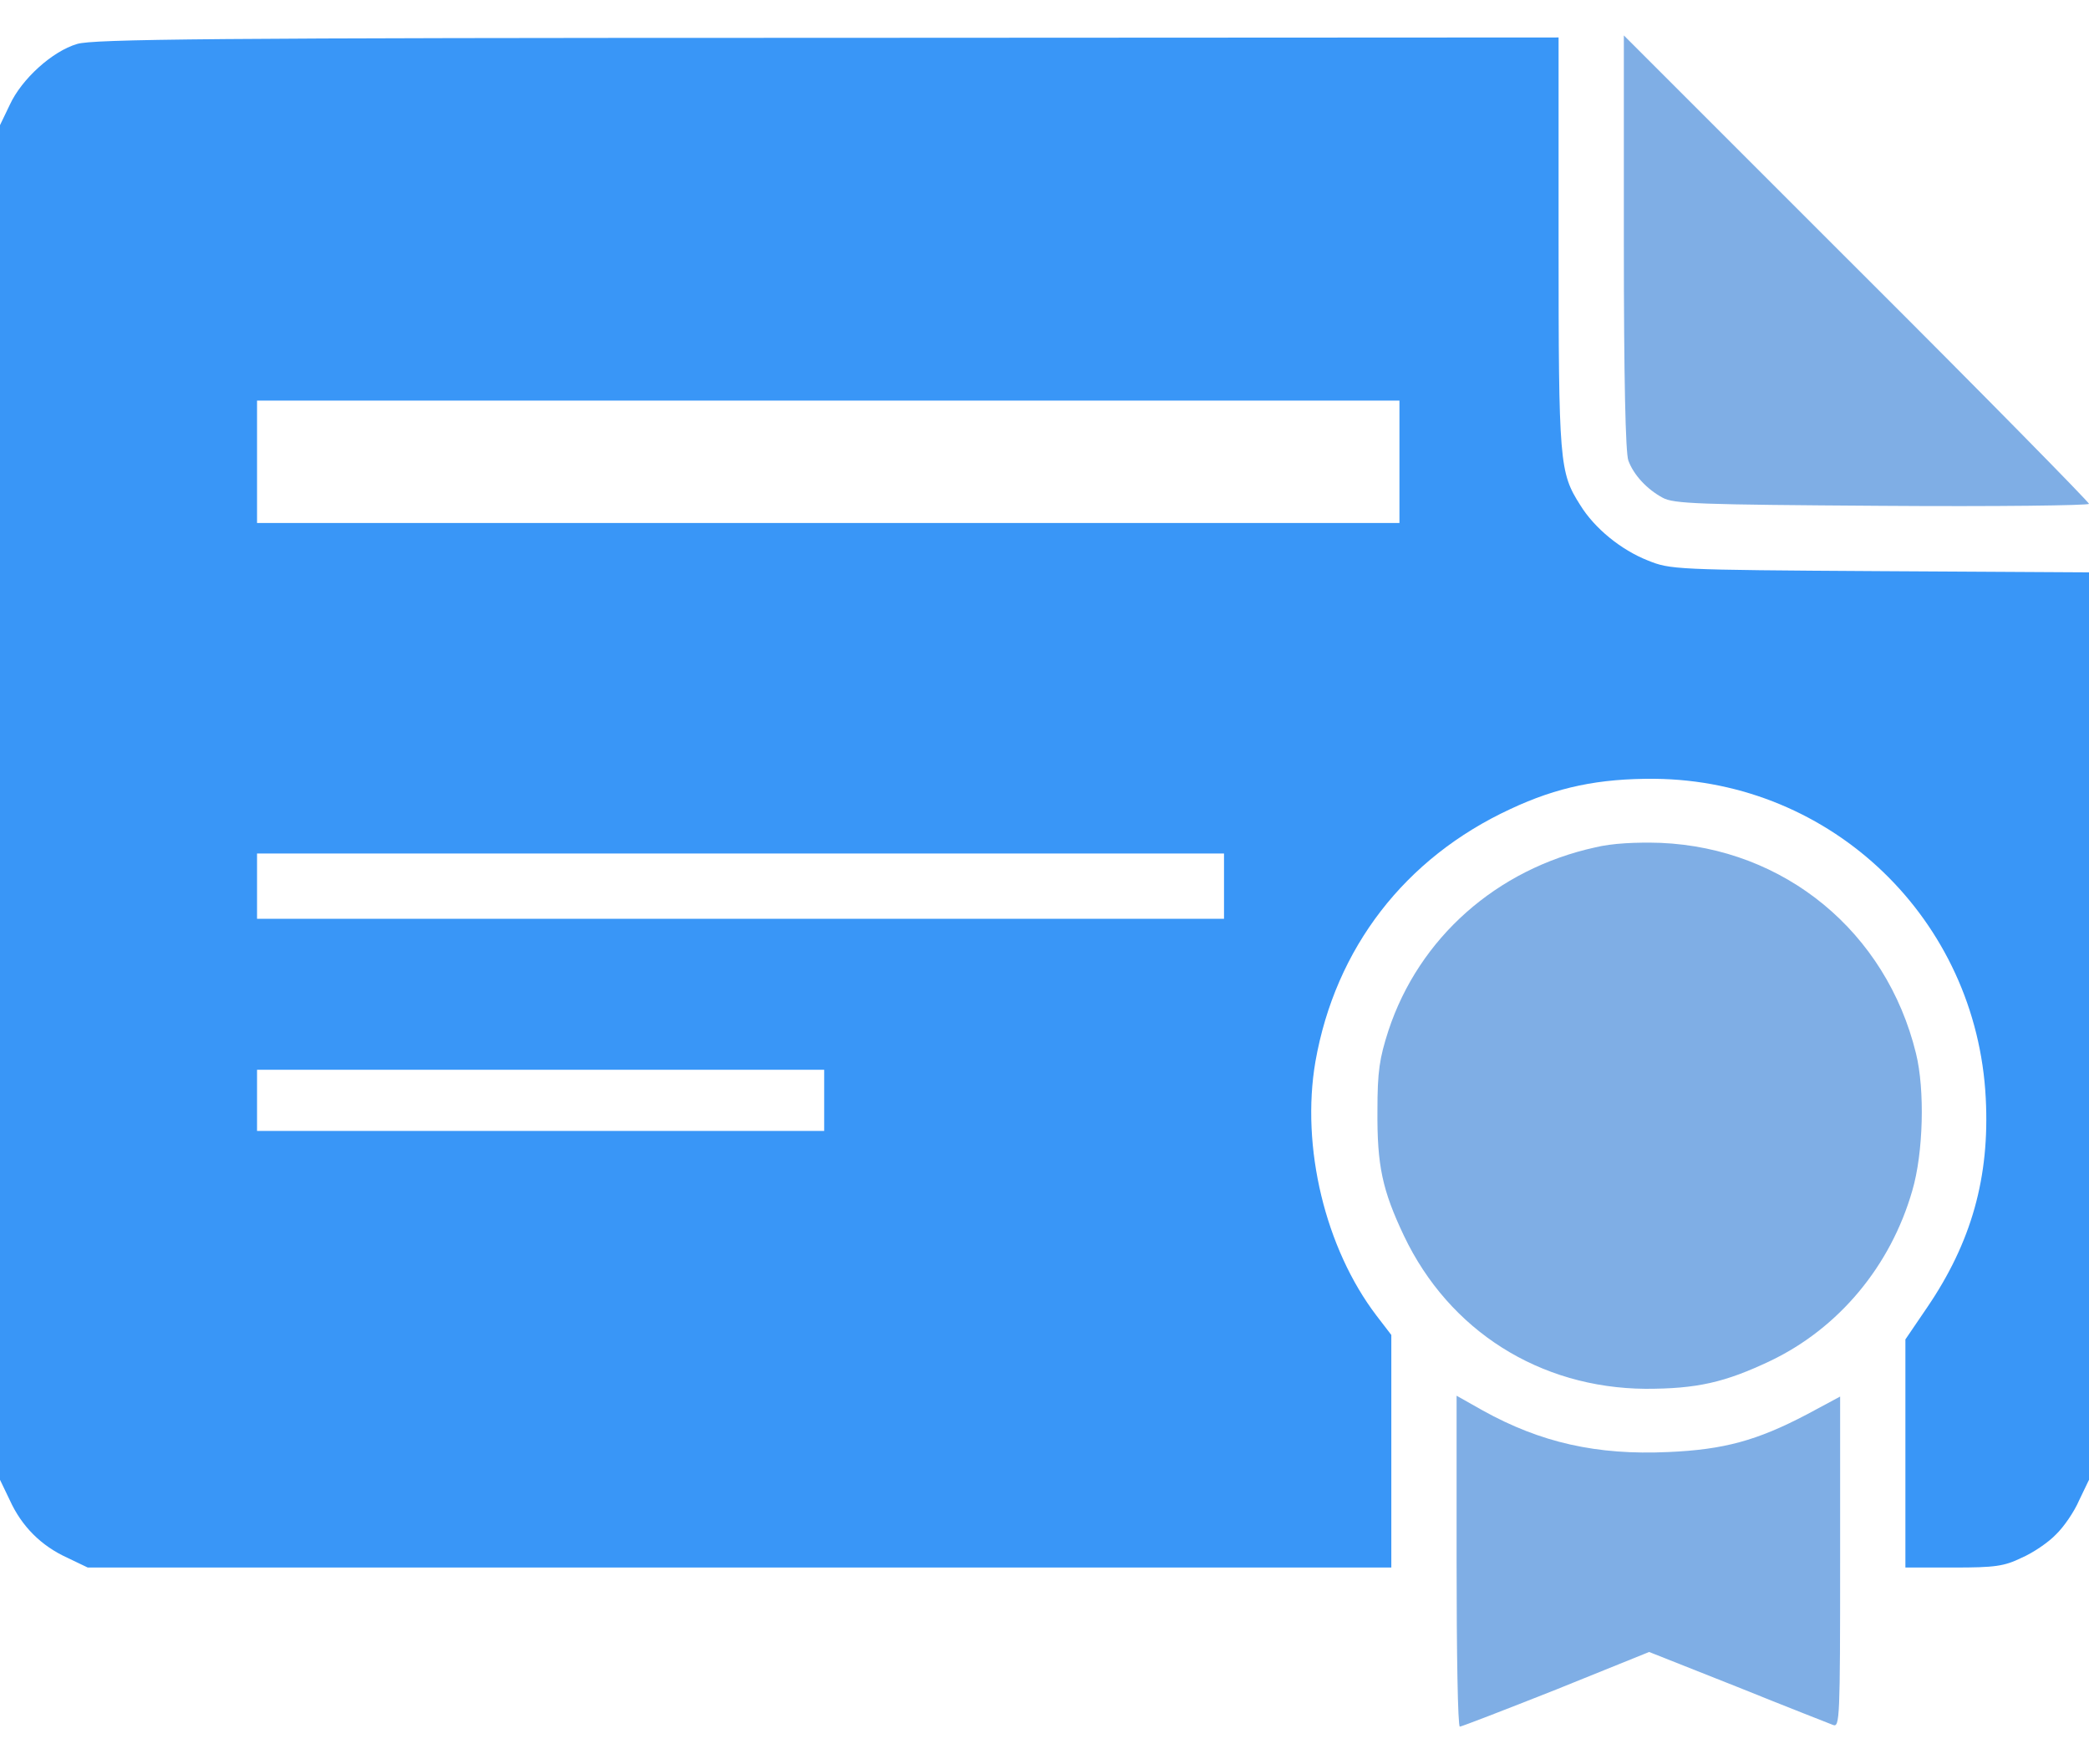 <svg width="45" height="38" viewBox="0 0 45 38" fill="none" xmlns="http://www.w3.org/2000/svg">
<path d="M1.661 0.947C1.125 1.105 0.466 1.703 0.211 2.257L0 2.696V17.286V31.876L0.211 32.315C0.466 32.878 0.888 33.3 1.45 33.555L1.89 33.766H15.935H29.971V31.261V28.756L29.654 28.343C28.547 26.893 28.02 24.704 28.336 22.867C28.767 20.424 30.261 18.481 32.537 17.427C33.548 16.952 34.453 16.768 35.64 16.776C39.472 16.811 42.583 19.817 42.776 23.658C42.864 25.355 42.469 26.761 41.511 28.167L41.045 28.852V31.305V33.766H42.082C42.978 33.766 43.172 33.739 43.55 33.555C43.796 33.449 44.13 33.221 44.288 33.054C44.455 32.895 44.684 32.562 44.789 32.315L45 31.876V22.102V12.329L40.5 12.303C36.062 12.276 35.982 12.268 35.499 12.074C34.919 11.846 34.348 11.38 34.04 10.879C33.592 10.176 33.574 9.974 33.574 5.219V0.807L17.824 0.815C4.5 0.815 2.004 0.842 1.661 0.947ZM30.146 9.947V11.266H17.842H5.537V9.947V8.629H17.842H30.146V9.947ZM26.367 19.088V19.791H15.952H5.537V19.088V18.385H15.952H26.367V19.088ZM17.754 23.702V24.361H11.646H5.537V23.702V23.043H11.646H17.754V23.702Z" fill="#3996F7"/>
<path d="M34.98 5.219C34.98 8.163 35.016 9.754 35.077 9.921C35.191 10.229 35.473 10.536 35.815 10.721C36.053 10.853 36.589 10.87 40.544 10.896C42.996 10.914 45 10.888 45 10.853C45 10.817 42.75 8.523 39.99 5.772L34.98 0.763V5.219Z" fill="#7FAEE5"/>
<path d="M34.365 18.253C32.238 18.719 30.568 20.204 29.909 22.199C29.716 22.797 29.672 23.078 29.672 23.922C29.663 25.108 29.777 25.636 30.243 26.62C31.219 28.668 33.17 29.898 35.446 29.916C36.545 29.916 37.151 29.784 38.145 29.31C39.612 28.606 40.728 27.27 41.194 25.645C41.432 24.836 41.467 23.474 41.273 22.691C40.632 20.072 38.443 18.27 35.772 18.156C35.235 18.139 34.726 18.165 34.365 18.253Z" fill="#7FAEE5"/>
<path d="M31.377 33.634C31.377 35.594 31.403 37.193 31.447 37.193C31.482 37.193 32.414 36.833 33.522 36.394L35.525 35.585L37.433 36.341C38.478 36.763 39.401 37.123 39.489 37.158C39.63 37.211 39.639 37.009 39.639 33.651V30.083L38.918 30.47C37.846 31.032 37.134 31.226 35.938 31.278C34.4 31.349 33.188 31.076 31.939 30.382L31.377 30.065V33.634Z" fill="#7FAEE5"/>
</svg>
